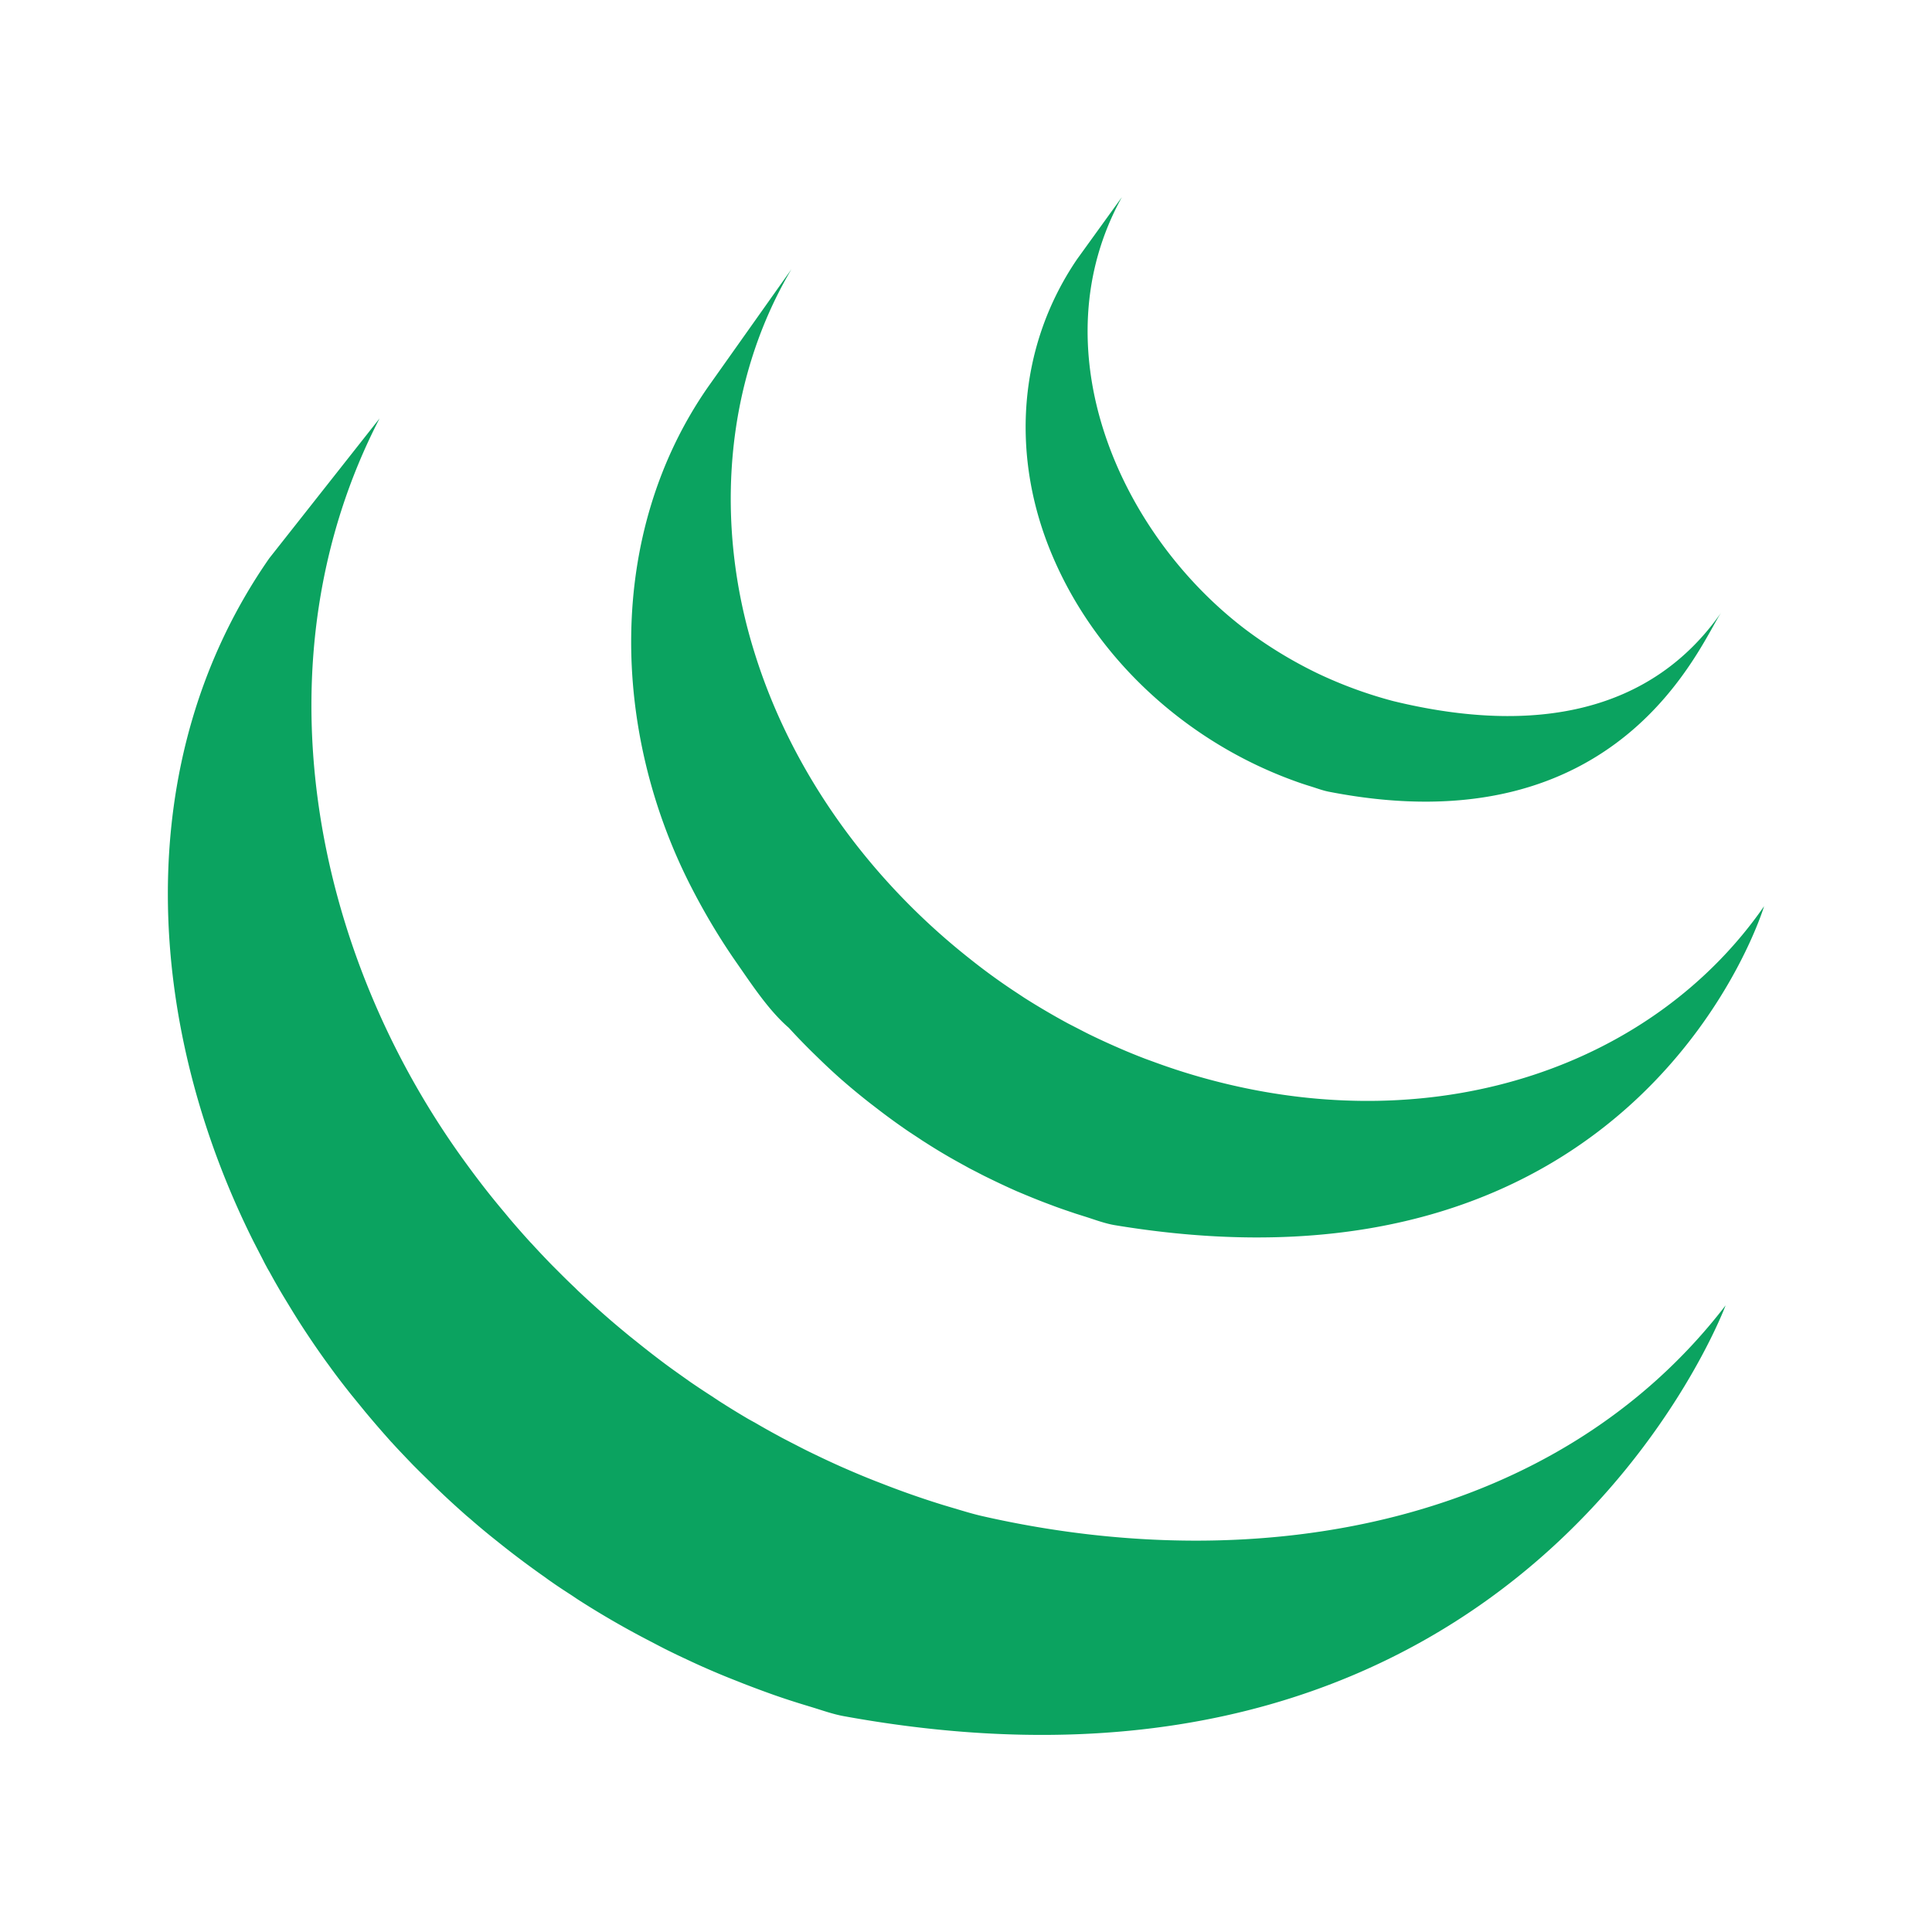 <?xml version="1.0" standalone="no"?><!DOCTYPE svg PUBLIC "-//W3C//DTD SVG 1.1//EN" "http://www.w3.org/Graphics/SVG/1.1/DTD/svg11.dtd"><svg class="icon" width="64px" height="64.00px" viewBox="0 0 1024 1024" version="1.1" xmlns="http://www.w3.org/2000/svg"><path fill="#0ba360" d="M142.72 295.893c-74.923 107.648-65.621 247.723-8.363 362.112l4.181 8.107c0.896 1.707 1.749 3.499 2.688 5.163 0.512 1.024 1.109 2.005 1.664 2.944a334.592 334.592 0 0 0 8.448 14.677l3.115 5.12a389.973 389.973 0 0 0 9.003 14.08 434.304 434.304 0 0 0 9.429 13.611l1.536 2.091c2.688 3.755 5.504 7.467 8.363 11.136l3.157 4.011 7.765 9.515 2.944 3.499c3.499 4.139 7.125 8.277 10.752 12.331l0.213 0.213c0.171 0.171 0.299 0.256 0.427 0.469 3.541 3.883 7.253 7.723 10.923 11.563l3.541 3.541 8.747 8.576 3.584 3.413c3.925 3.712 7.936 7.339 11.989 10.923l0.171 0.171 2.091 1.749c3.541 3.115 7.211 6.187 10.88 9.173l4.48 3.584a470.613 470.613 0 0 0 24.107 18.091c1.237 0.896 2.432 1.792 3.712 2.645l1.024 0.725c3.243 2.261 6.571 4.395 9.856 6.528 1.408 0.939 2.816 1.92 4.309 2.859a468.267 468.267 0 0 0 37.803 21.717c2.773 1.451 5.504 2.901 8.32 4.309l1.92 0.939 3.413 1.664c4.352 2.048 8.747 4.139 13.141 6.101l2.816 1.237c5.077 2.219 10.197 4.352 15.36 6.357l3.755 1.493a592.853 592.853 0 0 0 16.299 6.059c5.333 1.877 10.752 3.627 16.213 5.291l3.925 1.195c5.461 1.664 10.923 3.627 16.64 4.693 362.325 66.048 467.541-217.685 467.541-217.685-88.405 115.115-245.248 145.493-393.899 111.701-5.632-1.28-11.136-3.029-16.64-4.651l-4.139-1.237a466.304 466.304 0 0 1-32.213-11.264l-3.968-1.536c-5.12-2.005-10.197-4.139-15.189-6.315l-3.029-1.323a509.099 509.099 0 0 1-12.843-5.973l-3.712-1.792c-3.328-1.621-6.613-3.371-9.899-5.035-2.176-1.152-4.437-2.261-6.613-3.499a353.877 353.877 0 0 1-11.861-6.656l-4.011-2.219a486.4 486.4 0 0 1-15.488-9.515l-4.181-2.773a450.432 450.432 0 0 1-11.051-7.339l-3.541-2.517c-3.499-2.475-6.997-4.949-10.411-7.509a508.629 508.629 0 0 1-13.995-10.88l-4.224-3.371c-3.925-3.243-7.851-6.485-11.691-9.856a512.427 512.427 0 0 1-13.611-12.288c-1.195-1.109-2.347-2.176-3.456-3.328a340.693 340.693 0 0 1-8.875-8.661l-3.456-3.456a459.093 459.093 0 0 1-10.837-11.477l-0.512-0.512a501.333 501.333 0 0 1-11.008-12.501l-2.859-3.456a440.021 440.021 0 0 1-10.837-13.355 505.813 505.813 0 0 1-9.173-12.203C164.864 504.533 135.253 349.269 201.173 221.781M375.211 205.184c-54.187 77.952-51.2 182.315-8.96 264.747 7.083 13.824 15.061 27.264 23.936 40.021 8.149 11.648 17.109 25.472 27.904 34.816 3.925 4.309 7.979 8.491 12.117 12.587l3.243 3.157c4.011 3.925 8.107 7.765 12.416 11.563l0.469 0.427 0.128 0.085c4.736 4.139 9.557 8.107 14.507 11.989l3.328 2.56a353.323 353.323 0 0 0 15.616 11.435c2.261 1.579 4.608 3.072 6.869 4.565 1.109 0.725 2.176 1.493 3.328 2.176a304.64 304.64 0 0 0 12.843 7.851c3.243 1.877 6.613 3.712 9.941 5.547 1.109 0.64 2.347 1.237 3.499 1.835 2.347 1.195 4.608 2.432 6.955 3.541a411.52 411.52 0 0 0 15.573 7.296l3.157 1.323c3.968 1.664 7.936 3.285 11.989 4.821l4.992 1.877c3.669 1.365 7.296 2.56 10.923 3.797l4.992 1.579c5.163 1.621 10.368 3.627 15.787 4.565 279.723 46.336 344.235-169.003 344.235-169.003-58.197 83.797-170.923 123.819-291.2 92.587a335.616 335.616 0 0 1-31.701-9.899l-5.035-1.835a325.504 325.504 0 0 1-15.061-6.187 375.04 375.04 0 0 1-14.677-6.784c-2.432-1.195-4.821-2.475-7.253-3.712l-4.224-2.176a399.019 399.019 0 0 1-22.741-13.355l-3.413-2.261a326.4 326.4 0 0 1-25.685-18.56c-52.651-41.557-94.421-98.389-114.261-162.773-20.821-66.816-16.299-141.781 19.712-202.667M570.837 137.429c-31.957 47.019-35.115 105.344-12.971 157.269 23.381 55.125 71.296 98.304 127.189 118.827a164.267 164.267 0 0 0 9.984 3.371c3.285 1.024 6.485 2.261 9.941 2.859 154.453 29.824 196.309-79.232 207.445-95.317-36.693 52.864-98.389 65.536-173.995 47.147a230.528 230.528 0 0 1-40.064-14.677 229.973 229.973 0 0 1-38.187-23.253c-67.627-51.371-109.781-149.376-65.536-229.205" /></svg>